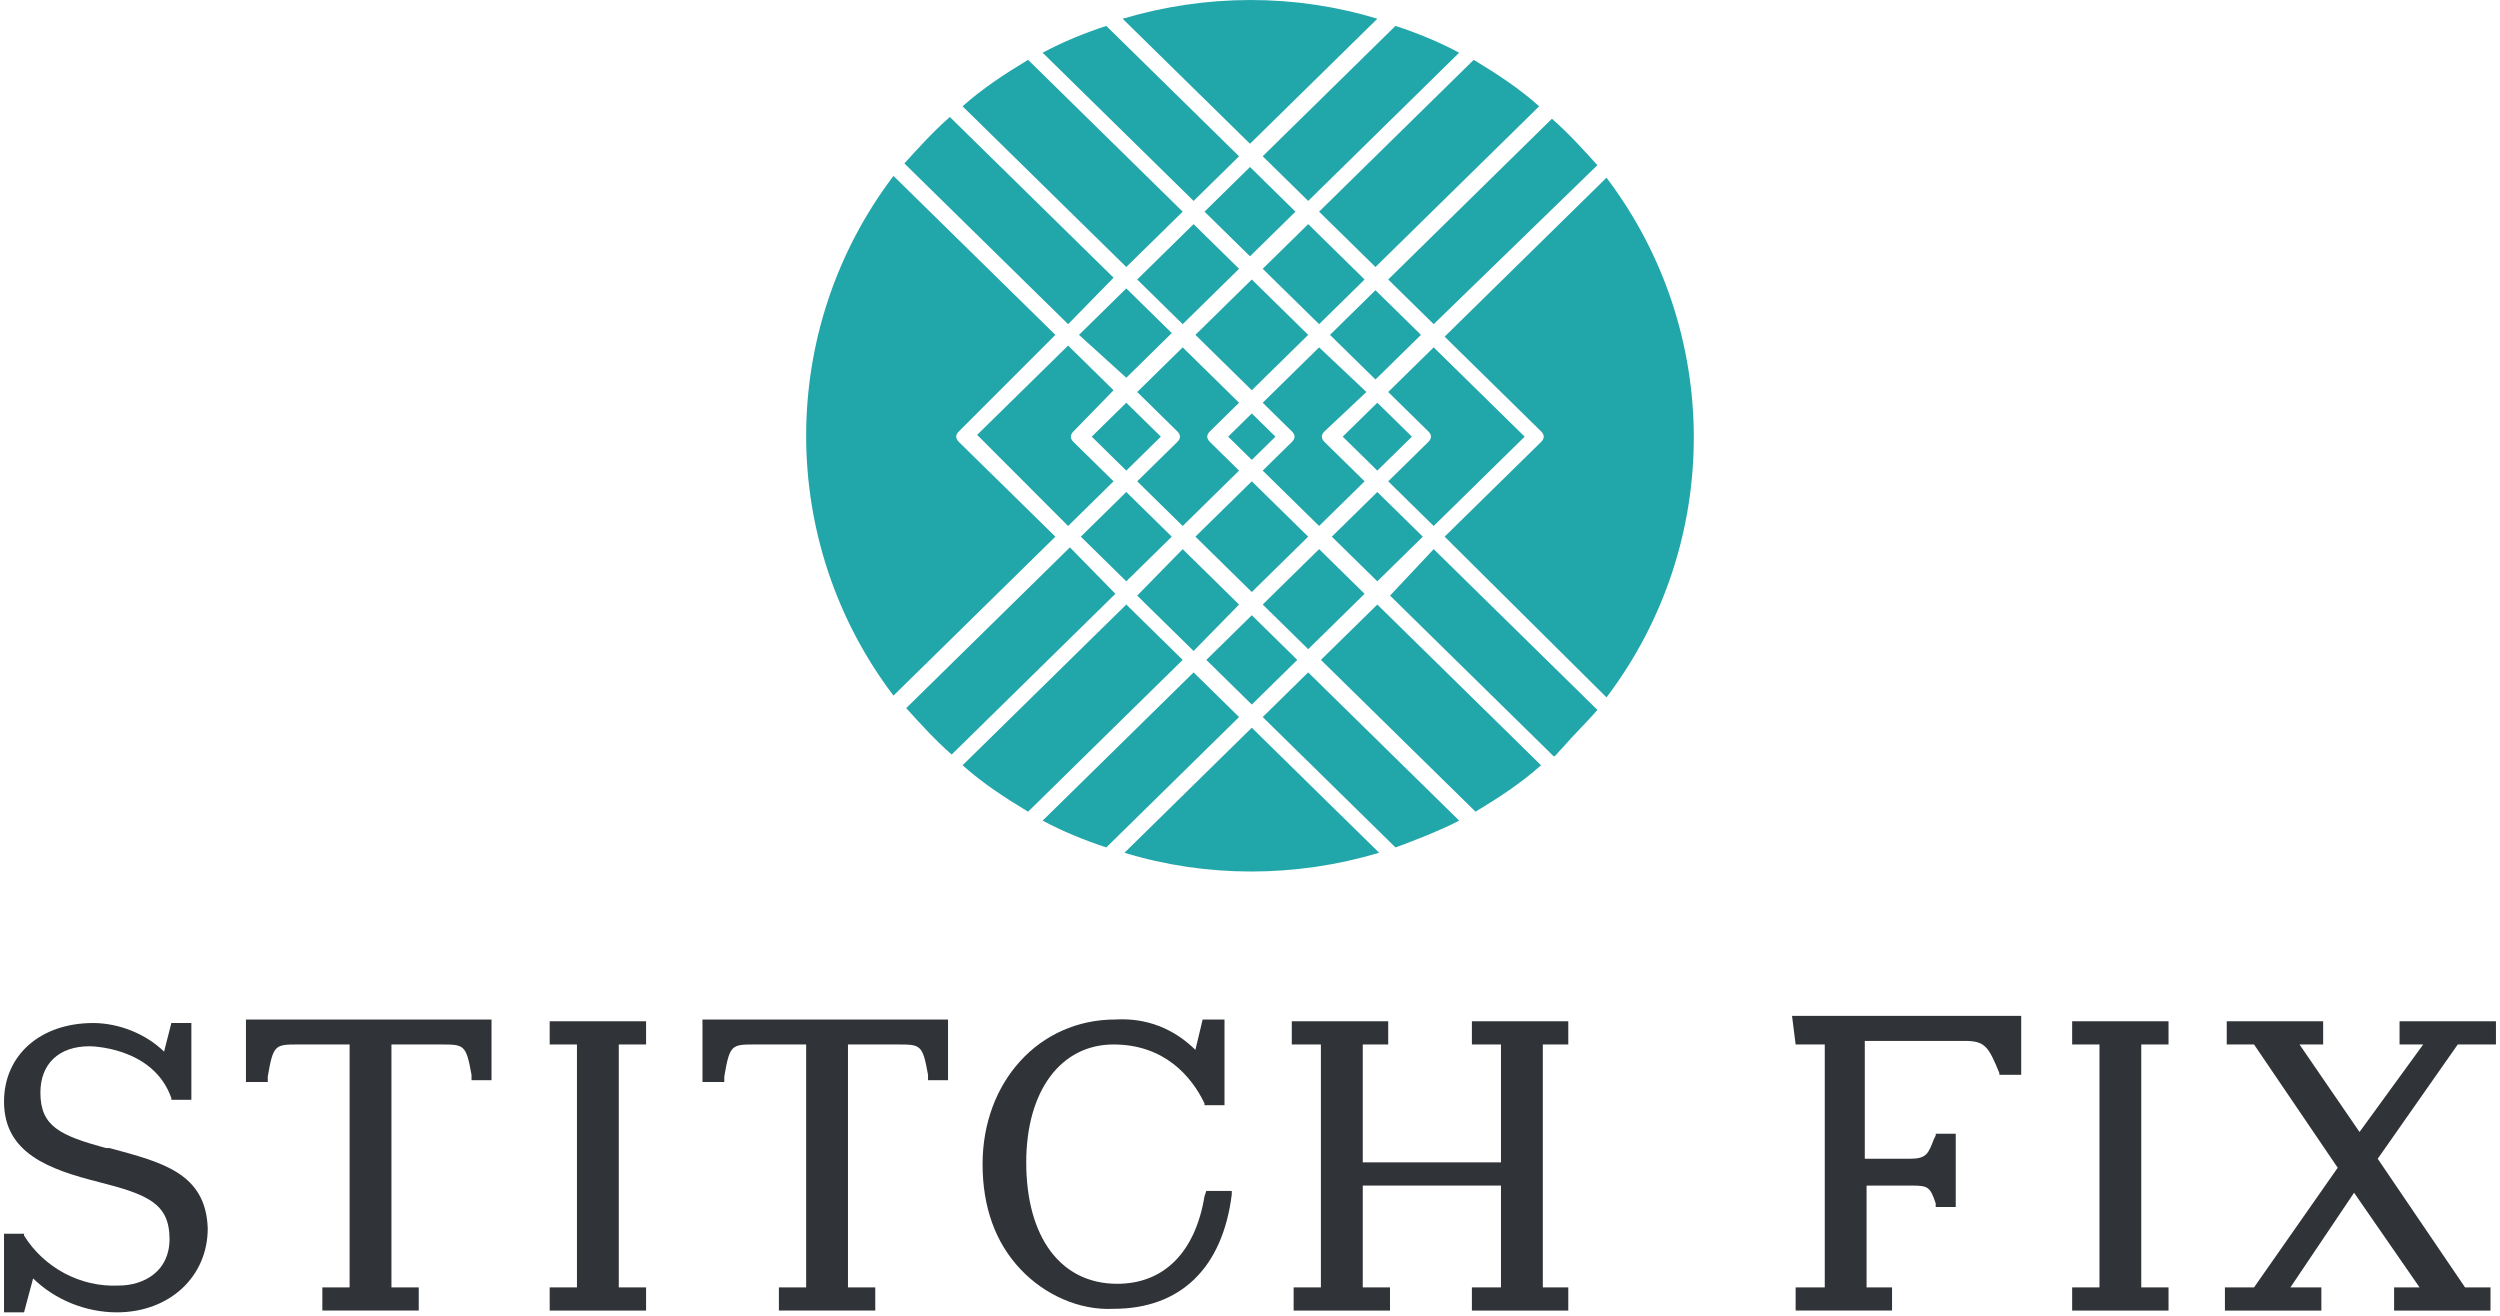 <svg width="95" height="50" viewBox="0 0 95 50" fill="none" xmlns="http://www.w3.org/2000/svg">
<g clip-path="url(#clip0_1_989)">
<path d="M40.588 12.318L34.366 6.21C34.919 5.6 35.473 4.989 36.095 4.446L42.316 10.553L40.588 12.318ZM36.578 4.039C37.339 3.36 38.168 2.817 39.067 2.274L44.942 8.043L42.799 10.146L36.578 4.039ZM45.357 7.635L39.62 2.003C40.38 1.596 41.21 1.256 42.039 0.985L47.084 5.939L45.357 7.635ZM50.126 8.043L56.001 2.274C56.9 2.817 57.729 3.36 58.489 4.039L52.268 10.146L50.126 8.043ZM54.48 20.868L60.701 26.976C60.356 27.384 59.733 27.994 59.388 28.401C59.18 28.605 59.112 28.741 59.042 28.741L52.822 22.633L54.48 20.868ZM52.338 22.973L58.559 29.08C57.798 29.759 56.969 30.302 56.07 30.844L50.195 25.076L52.338 22.973ZM49.711 25.551L55.448 31.183C54.688 31.59 53.236 32.133 53.028 32.202L47.983 27.248L49.711 25.551ZM47.568 27.654L52.407 32.405C49.227 33.355 45.841 33.355 42.73 32.405L47.568 27.654ZM44.942 25.076L39.067 30.844C38.168 30.302 37.339 29.759 36.578 29.08L42.799 22.973L44.942 25.076ZM50.54 12.725L52.268 11.028L53.996 12.725L52.268 14.421L50.54 12.725ZM44.527 20.393L42.799 22.09L41.071 20.393L42.799 18.696L44.527 20.393ZM40.795 16.39C40.657 16.525 40.657 16.661 40.795 16.797L42.315 18.29L40.588 19.987L37.132 16.525L40.588 13.132L42.315 14.829L40.795 16.39ZM41.002 12.725L42.799 10.96L44.527 12.657L42.799 14.354L41.002 12.725ZM43.214 10.621L45.356 8.517L47.084 10.214L44.942 12.318L43.214 10.621ZM50.126 12.318L47.983 10.214L49.712 8.517L51.854 10.621L50.126 12.318ZM51.854 22.564L49.712 24.669L47.983 22.972L50.126 20.867L51.854 22.564ZM44.942 20.868L47.084 22.973L45.356 24.737L43.214 22.633L44.942 20.868ZM44.735 16.797C44.873 16.661 44.873 16.525 44.735 16.39L43.214 14.896L44.942 13.2L47.084 15.304L45.979 16.39C45.841 16.525 45.841 16.661 45.979 16.797L47.084 17.883L44.942 19.987L43.214 18.29L44.735 16.797ZM46.67 16.593L47.568 15.711L48.467 16.593L47.568 17.475L46.67 16.593ZM47.568 18.29L49.711 20.393L47.568 22.497L45.426 20.393L47.568 18.29ZM50.333 16.39C50.195 16.525 50.195 16.661 50.333 16.797L51.854 18.29L50.126 19.987L47.983 17.883L49.089 16.797C49.227 16.661 49.227 16.525 49.089 16.39L47.983 15.304L50.126 13.2L51.923 14.896L50.333 16.39ZM45.426 12.725L47.568 10.621L49.711 12.725L47.568 14.829L45.426 12.725ZM51.024 16.593L52.338 15.304L53.652 16.593L52.338 17.883L51.024 16.593ZM44.112 16.593L42.799 17.883L41.486 16.593L42.799 15.304L44.112 16.593ZM49.296 25.076L47.568 26.773L45.841 25.076L47.568 23.379L49.296 25.076ZM54.066 20.393L52.338 22.09L50.61 20.393L52.338 18.696L54.066 20.393ZM54.273 16.797C54.412 16.661 54.412 16.525 54.273 16.39L52.752 14.896L54.48 13.2L57.937 16.593L54.48 19.987L52.752 18.29L54.273 16.797ZM45.772 8.043L47.5 6.346L49.227 8.043L47.5 9.739L45.772 8.043ZM54.896 20.393L58.559 16.797C58.697 16.661 58.697 16.525 58.559 16.39L54.896 12.793L61.047 6.753C65.47 12.589 65.47 20.665 61.047 26.5L54.896 20.393ZM36.44 16.39C36.302 16.525 36.302 16.661 36.44 16.797L40.104 20.393L33.952 26.433C29.528 20.597 29.528 12.521 33.952 6.685L40.104 12.725L36.44 16.39ZM42.385 22.564L36.164 28.672C35.542 28.13 34.989 27.519 34.436 26.908L40.657 20.8L42.385 22.564ZM45.357 25.551L47.084 27.248L42.039 32.202C41.21 31.93 40.38 31.591 39.62 31.184L45.357 25.551ZM54.48 12.318L52.752 10.621L58.973 4.513C59.596 5.056 60.149 5.667 60.701 6.277L54.48 12.318ZM47.983 5.938L53.028 0.984C53.858 1.256 54.688 1.595 55.448 2.003L49.712 7.635L47.983 5.938ZM42.661 0.713C45.841 -0.237 49.227 -0.237 52.338 0.713L47.5 5.463L42.661 0.713Z" fill="#21A6AA"/>
<path d="M4.161 43.626H4.023C2.295 43.151 1.535 42.811 1.535 41.522C1.535 40.436 2.225 39.758 3.401 39.758C3.401 39.758 5.82 39.758 6.511 41.726V41.793H7.272V38.875H6.511L6.235 39.962C5.543 39.283 4.507 38.875 3.539 38.875C1.535 38.875 0.153 40.096 0.153 41.862C0.153 43.83 1.88 44.441 3.747 44.916C5.613 45.39 6.442 45.729 6.442 47.087C6.442 48.309 5.474 48.851 4.507 48.851C3.055 48.92 1.673 48.172 0.913 46.951V46.883H0.153V49.869H0.913L1.258 48.58C2.088 49.393 3.263 49.869 4.438 49.869C6.443 49.869 7.894 48.512 7.894 46.679C7.824 44.575 6.166 44.169 4.161 43.626Z" fill="#303337"/>
<path d="M9.415 41.115H10.175V40.911C10.383 39.69 10.452 39.69 11.351 39.69H13.285V48.92H12.249V49.801H15.912V48.92H14.875V39.69H16.742C17.64 39.69 17.71 39.69 17.918 40.843V41.047H18.678V38.741H9.346V41.115H9.415Z" fill="#303337"/>
<path d="M26.762 41.115H27.523V40.911C27.73 39.69 27.799 39.69 28.698 39.69H30.634V48.92H29.598V49.801H33.26V48.92H32.223V39.69H34.091C34.989 39.69 35.058 39.69 35.265 40.843V41.047H36.025V38.741H26.694V41.115H26.762Z" fill="#303337"/>
<path d="M20.888 39.69H21.924V48.921H20.888V49.802H24.551V48.921H23.514V39.69H24.551V38.808H20.888V39.69Z" fill="#303337"/>
<path d="M55.932 39.69H57.037V44.17H51.785V39.69H52.752V38.808H49.088V39.69H50.194V48.921H49.158V49.802H52.82V48.921H51.785V45.052H57.037V48.921H55.932V49.802H59.595V48.921H58.627V39.69H59.595V38.808H55.932V39.69Z" fill="#303337"/>
<path d="M78.742 39.69H79.78V48.921H78.742V49.802H82.404V48.921H81.368V39.69H82.404V38.808H78.742V39.69Z" fill="#303337"/>
<path d="M94.846 39.69V38.808H91.183V39.69H92.081L89.662 43.016L87.381 39.69H88.28V38.808H84.616V39.69H85.653L88.833 44.374L85.653 48.921H84.547V49.802H88.212V48.921H87.036L89.455 45.324L91.943 48.921H90.976V49.802H94.639V48.921H93.672L90.353 44.033L93.395 39.69H94.846Z" fill="#303337"/>
<path d="M68.234 39.69H69.341V48.92H68.234V49.801H71.898V48.92H70.93V45.052H72.659C73.28 45.052 73.35 45.119 73.557 45.729V45.799V45.866H74.318V43.083H73.557V43.152L73.488 43.286C73.28 43.83 73.211 44.032 72.589 44.032H70.862V39.555H74.662C75.422 39.555 75.561 39.759 75.976 40.777V40.843H76.806V38.604H68.097L68.234 39.69Z" fill="#303337"/>
<path d="M45.771 45.458C45.425 47.562 44.251 48.784 42.453 48.784C40.31 48.784 38.997 47.02 38.997 44.169C38.997 41.455 40.31 39.69 42.315 39.69C44.251 39.69 45.287 40.912 45.771 41.93V41.997H46.531V38.741H45.701L45.425 39.894C44.595 39.08 43.559 38.672 42.383 38.741C39.48 38.741 37.338 41.116 37.338 44.237C37.338 45.867 37.822 47.224 38.79 48.242C39.687 49.192 41.001 49.802 42.315 49.735C44.871 49.735 46.461 48.172 46.807 45.391V45.256H45.839L45.771 45.458Z" fill="#303337"/>
</g>
<defs>
<clipPath id="clip0_1_989">
<rect width="95" height="50" fill="white"/>
</clipPath>
</defs>
</svg>
